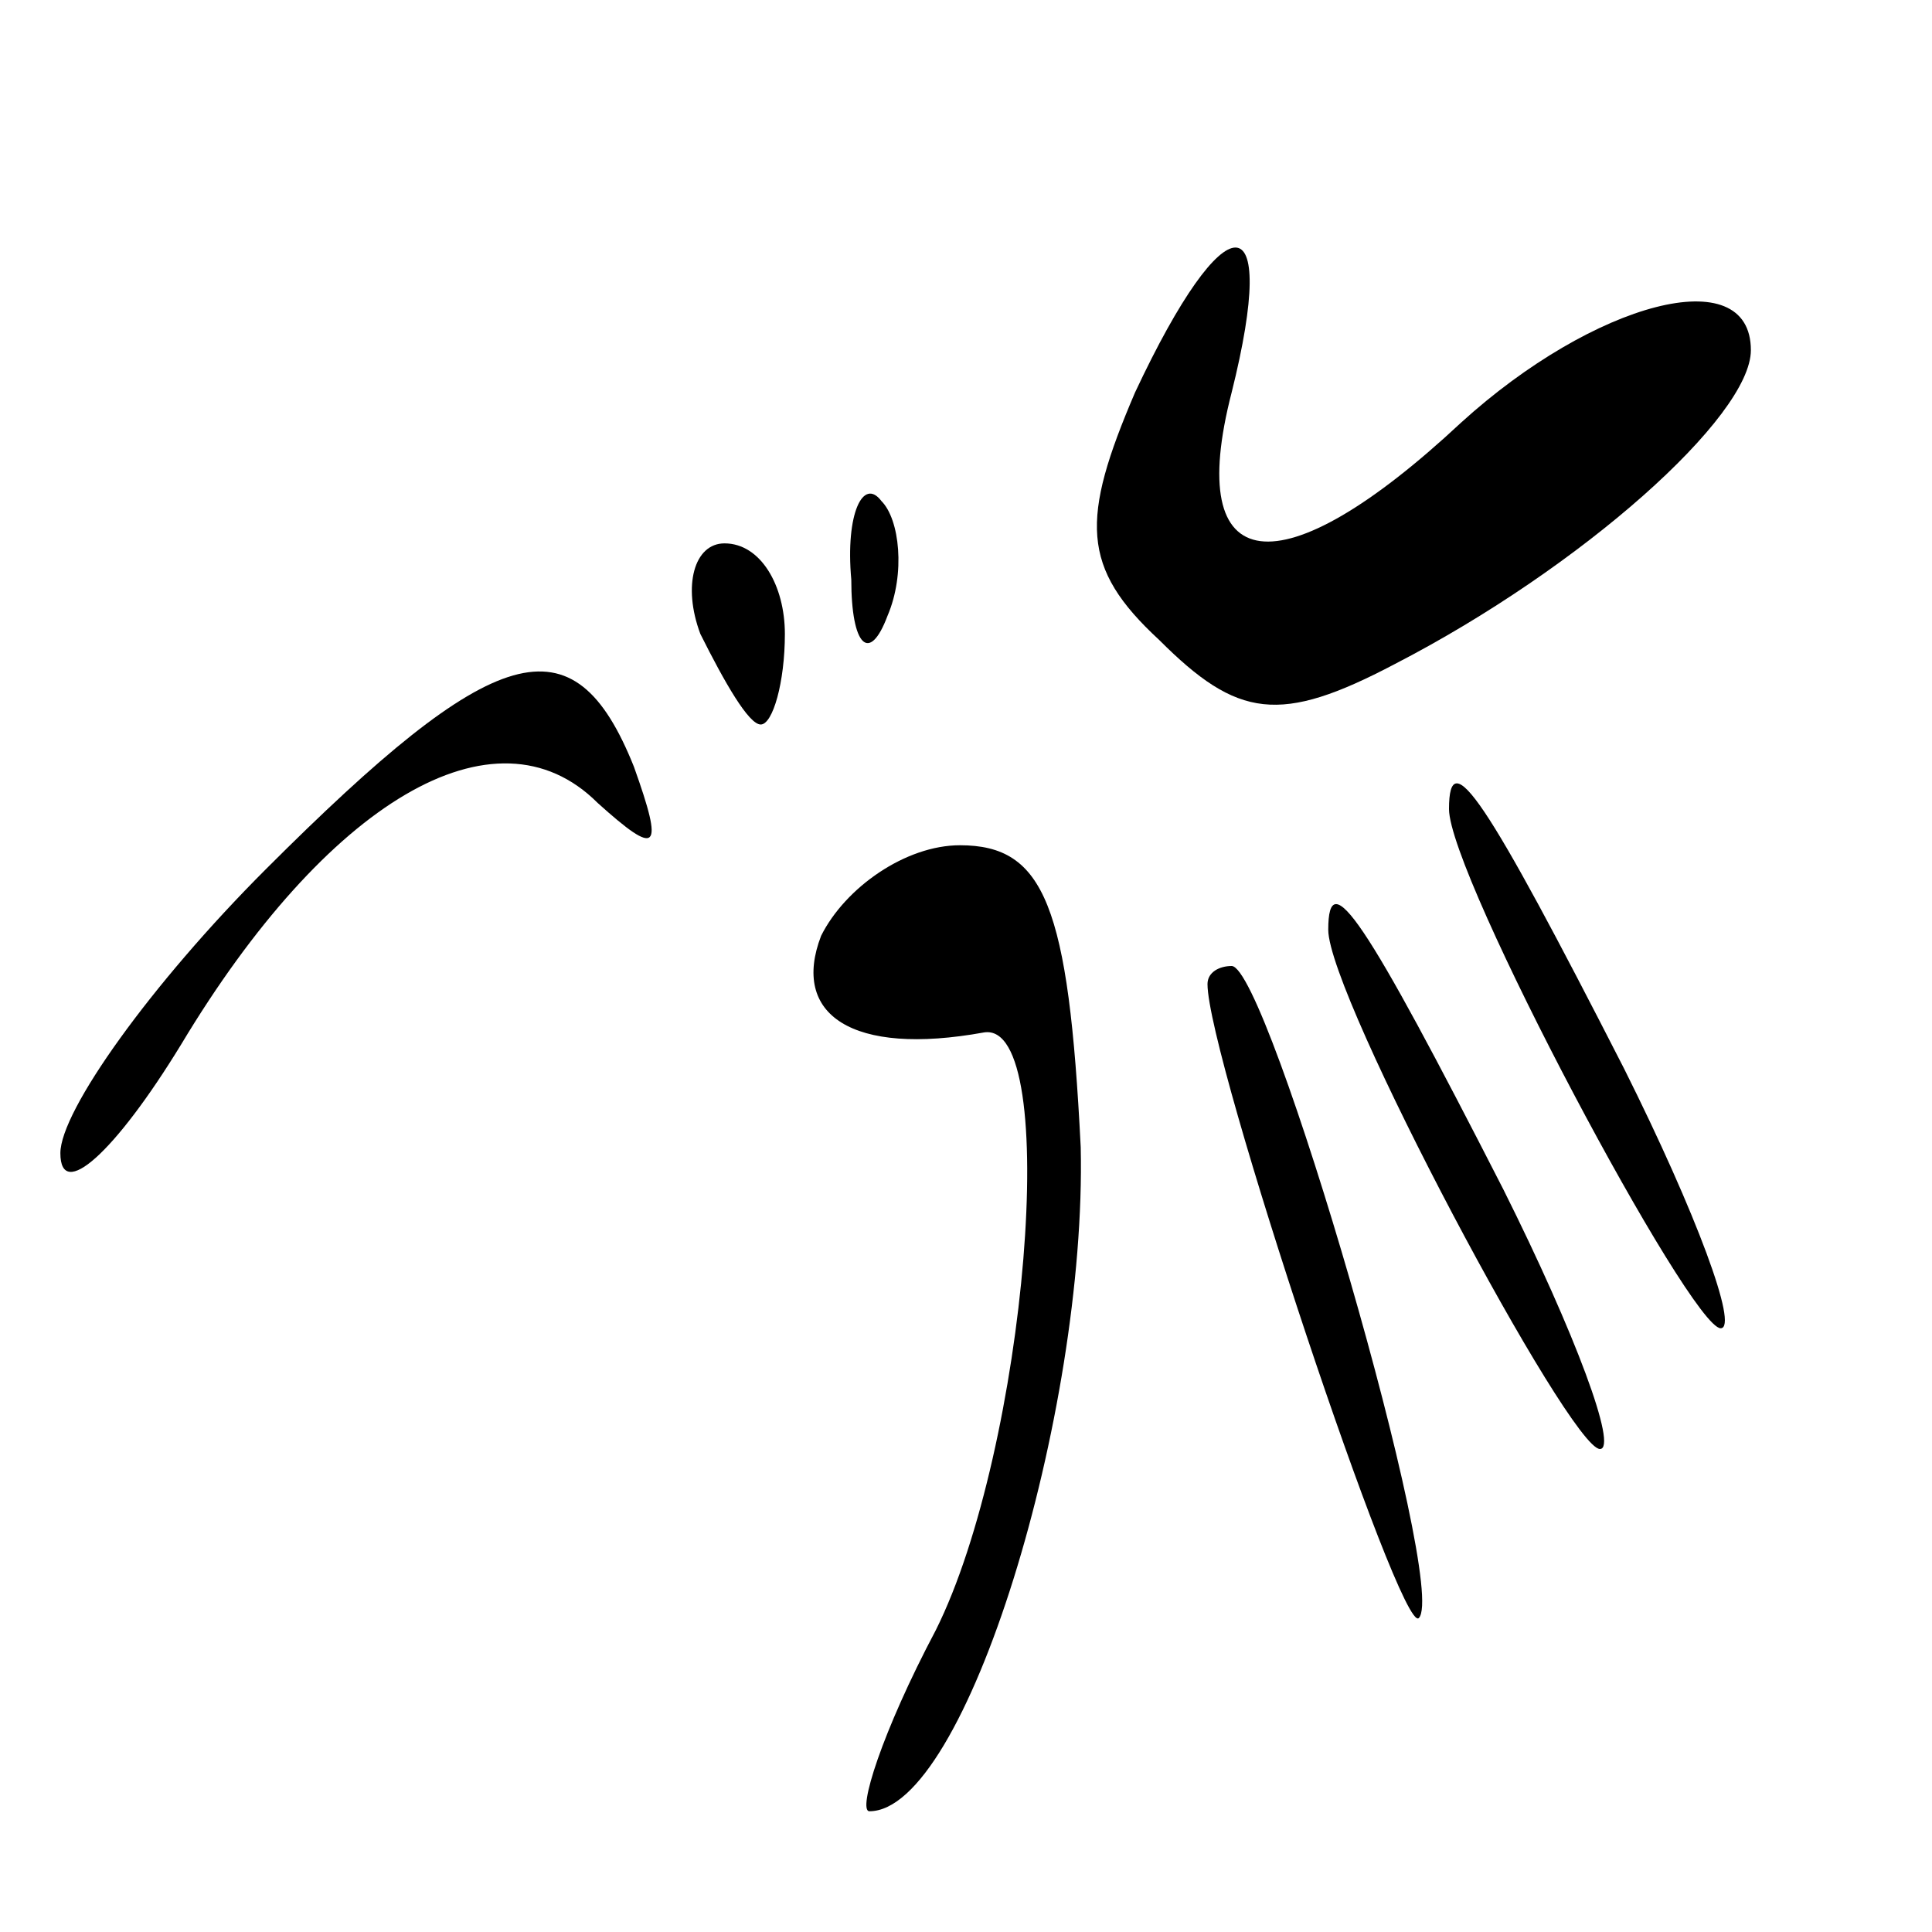 <?xml version="1.0" standalone="no"?>
<!DOCTYPE svg PUBLIC "-//W3C//DTD SVG 20010904//EN"
 "http://www.w3.org/TR/2001/REC-SVG-20010904/DTD/svg10.dtd">
<svg version="1.0" xmlns="http://www.w3.org/2000/svg"
 width="32pt" height="32pt" viewBox="0 0 32 32"
 preserveAspectRatio="xMidYMid meet">
<g transform="translate(0,32) scale(0.1,-0.1)"
fill="#000000" stroke="none">
<path fill="#000000" stroke="none" d="M188 255 c-9 -21 -9 -29 4 -41 13 -13
20 -14 39 -4 31 16 59 41 59 52 0 15 -26 8 -48 -12 -30 -28 -46 -26 -38 5 8
32 -1 32 -16 0z"/>
<path fill="#000000" stroke="none" d="M141 224 c0 -11 3 -14 6 -6 3 7 2 16
-1 19 -3 4 -6 -2 -5 -13z"/>
<path fill="#000000" stroke="none" d="M116 215 c4 -8 8 -15 10 -15 2 0 4 7 4
15 0 8 -4 15 -10 15 -5 0 -7 -7 -4 -15z"/>
<path fill="#000000" stroke="none" d="M44 176 c-19 -19 -34 -40 -34 -47 0 -8
9 0 20 18 24 40 52 57 69 40 10 -9 11 -8 6 6 -10 25 -23 21 -61 -17z"/>
<path fill="#000000" stroke="none" d="M240 186 c0 -11 40 -86 45 -86 3 0 -4
19 -16 43 -23 45 -29 54 -29 43z"/>
<path fill="#000000" stroke="none" d="M136 165 c-5 -13 5 -20 27 -16 13 2 7
-69 -8 -99 -9 -17 -13 -30 -11 -30 16 0 36 66 35 110 -2 40 -6 50 -20 50 -9 0
-19 -7 -23 -15z"/>
<path fill="#000000" stroke="none" d="M220 166 c0 -11 40 -86 45 -86 3 0 -4
19 -16 43 -23 45 -29 54 -29 43z"/>
<path fill="#000000" stroke="none" d="M200 157 c0 -12 32 -108 35 -105 5 5
-25 108 -31 108 -2 0 -4 -1 -4 -3z"/>
</g>
</svg>
